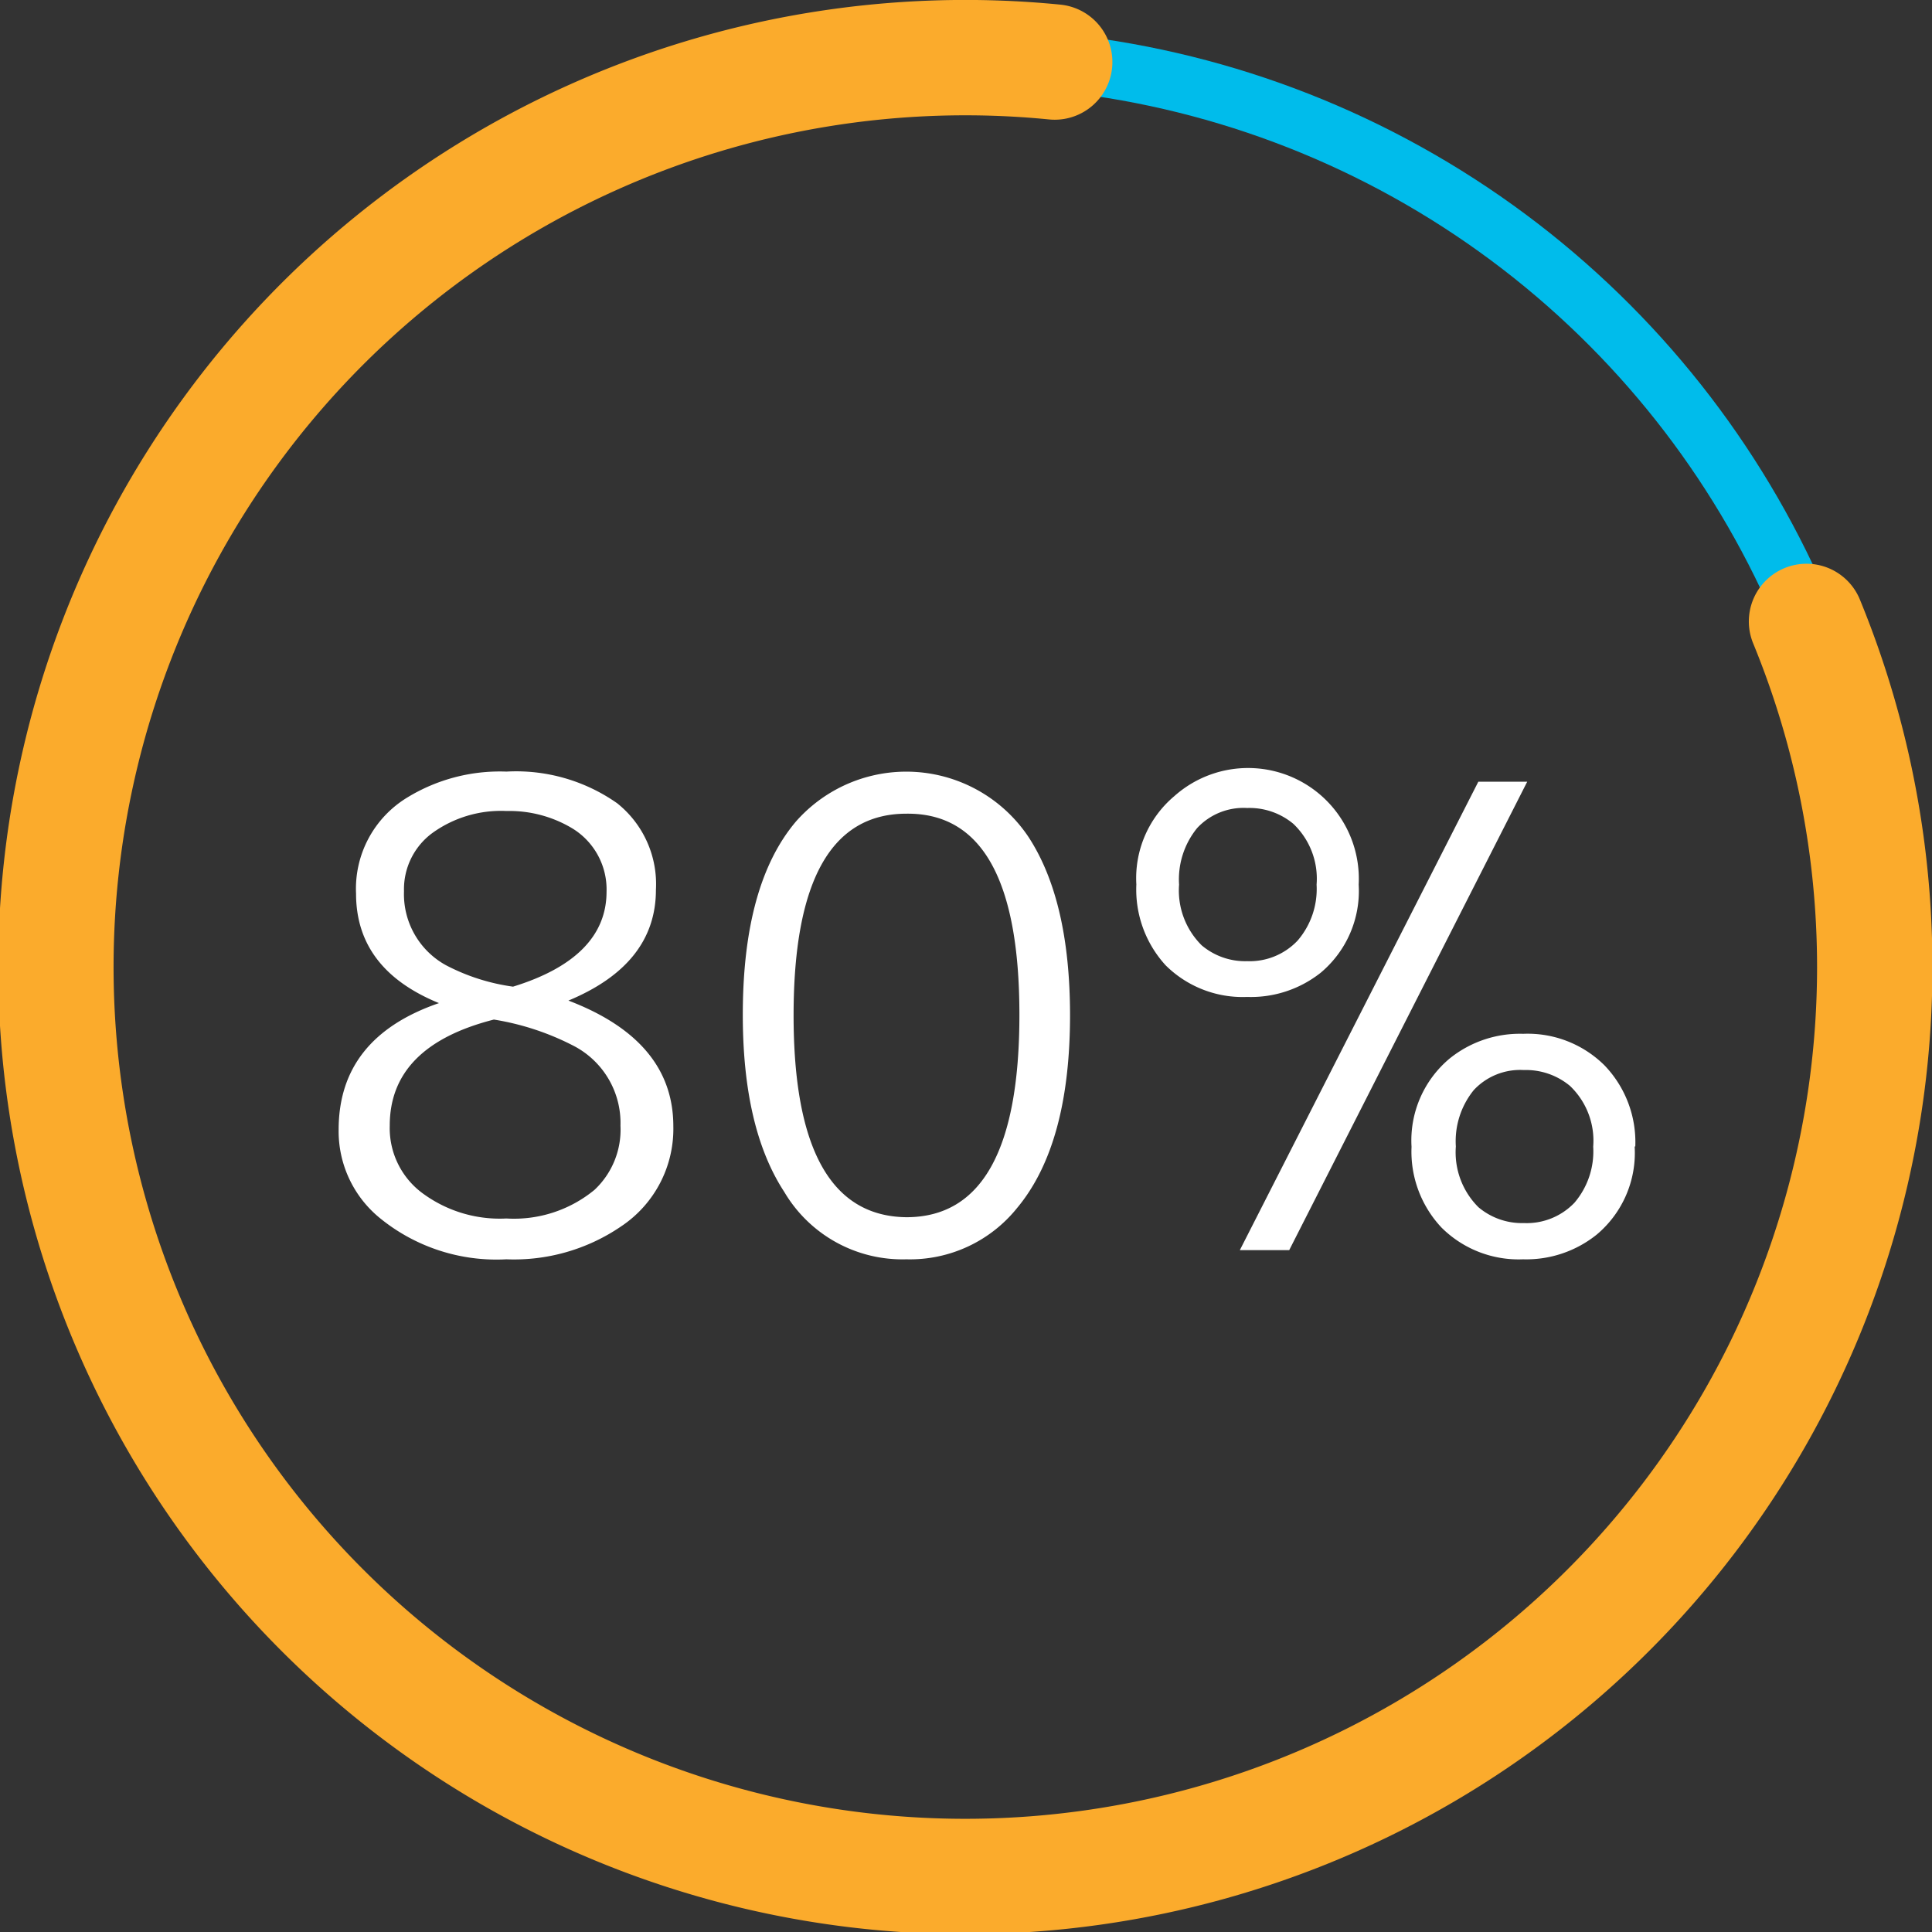 <svg xmlns="http://www.w3.org/2000/svg" viewBox="0 0 122.09 122.09"><rect x="0" y="0" width="122.09" height="122.09" fill="#333333" stroke="none"/><defs><style>.cls-1,.cls-3{fill:none;stroke-linecap:round;}.cls-1{stroke:#00bceb;stroke-linejoin:round;stroke-width:3.64px;}.cls-2{fill:#fff;}.cls-3{stroke:#fbab2c;stroke-miterlimit:10;stroke-width:7.29px;}</style></defs><g id="Layer_2" data-name="Layer 2"><g id="Layer_1-2" data-name="Layer 1"><circle class="cls-1" cx="61.05" cy="61.05" r="57.4"/><path class="cls-2" d="M41.45,56.23q0,4.7-5.53,7,6.63,2.53,6.63,7.94a7.4,7.4,0,0,1-3.3,6.33A12,12,0,0,1,32,79.58a11.65,11.65,0,0,1-8.06-2.66,7.08,7.08,0,0,1-2.54-5.53q0-5.82,6.34-8-5.24-2.14-5.24-6.92a6.74,6.74,0,0,1,3.25-6.08A11.21,11.21,0,0,1,32,48.76a11.1,11.1,0,0,1,7,2A6.53,6.53,0,0,1,41.45,56.23ZM39.21,71.14a5.49,5.49,0,0,0-3-5.07,16.7,16.7,0,0,0-5-1.64q-6.59,1.68-6.58,6.71a5.11,5.11,0,0,0,2.19,4.35A8.2,8.2,0,0,0,32,77a8,8,0,0,0,5.57-1.81A5.21,5.21,0,0,0,39.21,71.14ZM25.53,56.32A5.12,5.12,0,0,0,28.19,61a12.9,12.9,0,0,0,4.23,1.35c3.93-1.21,5.91-3.23,5.91-6a4.52,4.52,0,0,0-2.16-4A7.73,7.73,0,0,0,32,51.25a7.4,7.4,0,0,0-4.69,1.4A4.41,4.41,0,0,0,25.53,56.32Z"/><path class="cls-2" d="M57.28,79.58a8.67,8.67,0,0,1-7.72-4.26c-1.75-2.68-2.62-6.4-2.62-11.19q0-8.28,3.38-12.24A9.29,9.29,0,0,1,65,52.9q2.61,4,2.62,11.23,0,8.19-3.34,12.2A8.68,8.68,0,0,1,57.28,79.58Zm0-2.66q7.14,0,7.14-12.79T57.28,51.42q-7.12,0-7.13,12.71T57.28,76.92Z"/><path class="cls-2" d="M85.86,55.9a6.74,6.74,0,0,1-2.4,5.57A7.1,7.1,0,0,1,78.81,63a6.9,6.9,0,0,1-5.15-2,7.09,7.09,0,0,1-1.85-5.11,6.78,6.78,0,0,1,2.4-5.58A7,7,0,0,1,85.86,55.9Zm-11.35,0a4.88,4.88,0,0,0,1.43,3.84,4.26,4.26,0,0,0,2.87,1A4.17,4.17,0,0,0,82,59.44,5,5,0,0,0,83.2,55.9a4.78,4.78,0,0,0-1.47-3.84,4.33,4.33,0,0,0-2.92-1,4,4,0,0,0-3.16,1.27A5.13,5.13,0,0,0,74.51,55.9Zm22-6.5L81.47,79H78.35L93.42,49.4Zm6.79,23.05a6.74,6.74,0,0,1-2.4,5.57,7.1,7.1,0,0,1-4.65,1.56,6.9,6.9,0,0,1-5.15-2,7,7,0,0,1-1.9-5.11,6.75,6.75,0,0,1,2.41-5.58,7.07,7.07,0,0,1,4.64-1.56,6.89,6.89,0,0,1,5.15,2A7,7,0,0,1,103.34,72.45ZM92,72.45a4.89,4.89,0,0,0,1.43,3.84,4.26,4.26,0,0,0,2.87,1A4.17,4.17,0,0,0,99.5,76a5,5,0,0,0,1.18-3.54,4.78,4.78,0,0,0-1.47-3.84,4.35,4.35,0,0,0-2.92-1,4,4,0,0,0-3.16,1.27A5.13,5.13,0,0,0,92,72.45Z"/><path class="cls-3" d="M114.16,39.27A57.47,57.47,0,1,1,66.65,3.92"/></g></g></svg>